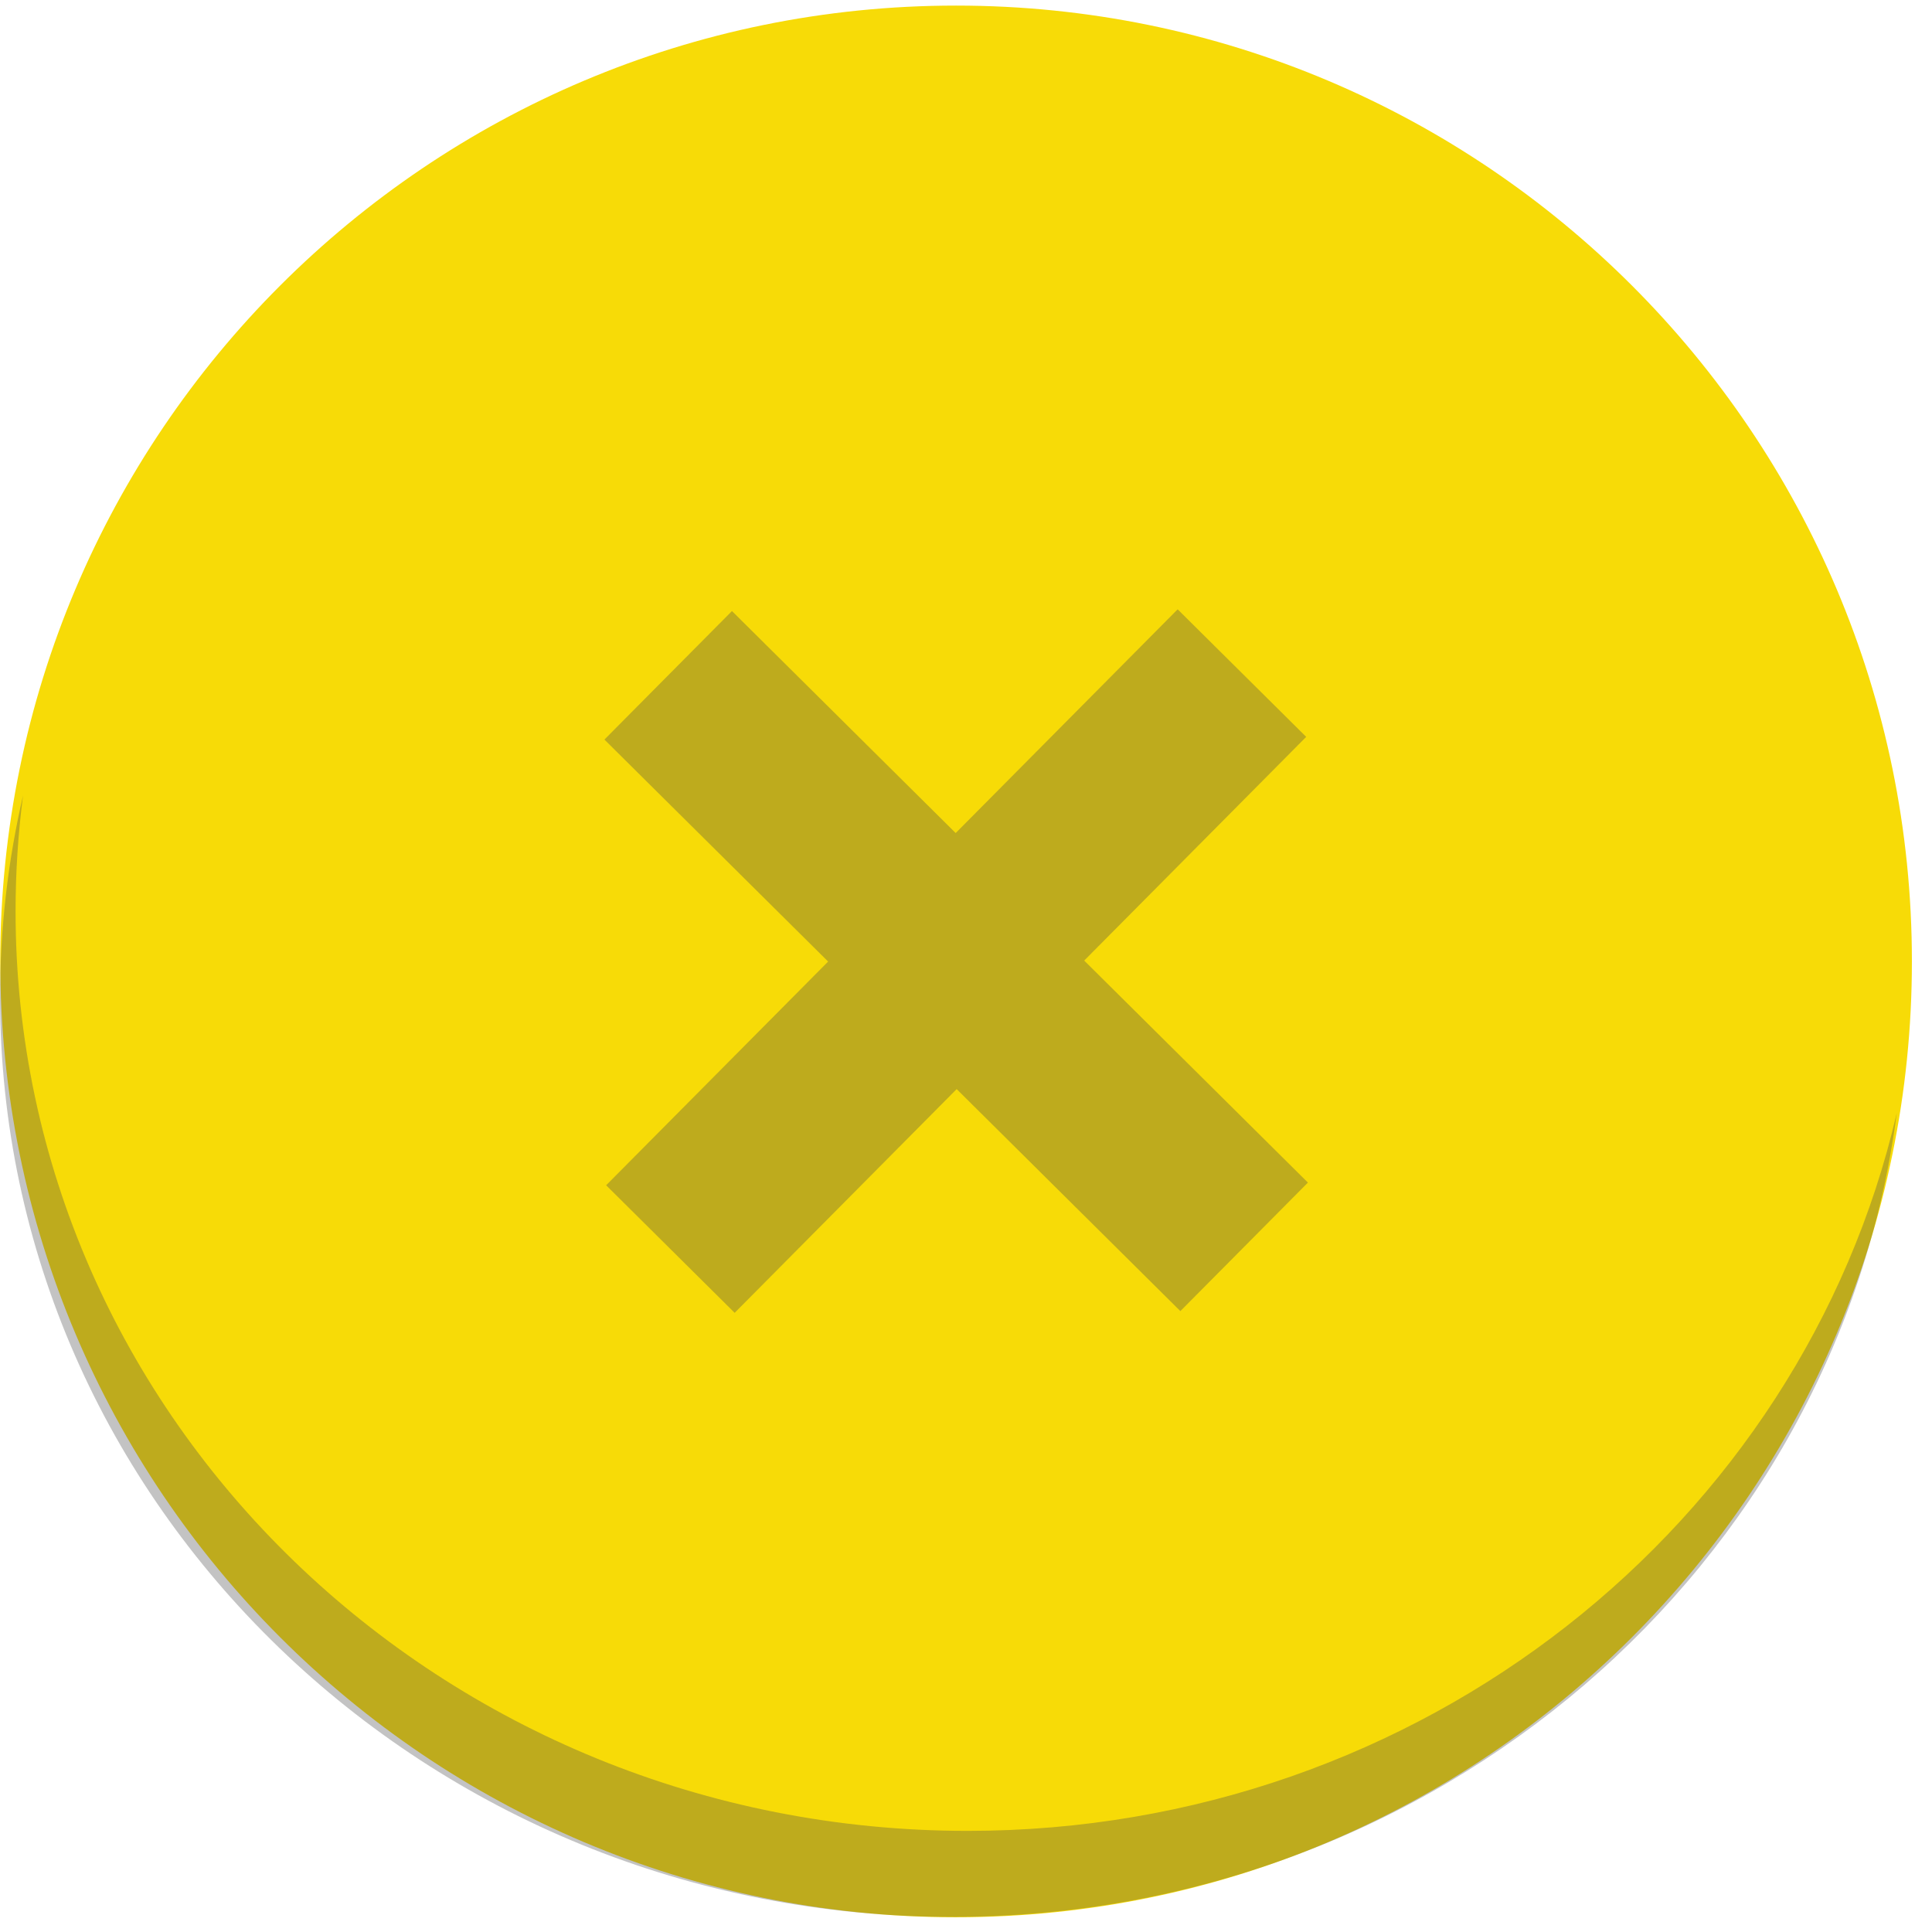 <?xml version="1.0" encoding="UTF-8" standalone="no"?>
<!DOCTYPE svg PUBLIC "-//W3C//DTD SVG 1.1//EN" "http://www.w3.org/Graphics/SVG/1.1/DTD/svg11.dtd">
<svg width="100%" height="100%" viewBox="0 0 384 384" version="1.1" xmlns="http://www.w3.org/2000/svg" xmlns:xlink="http://www.w3.org/1999/xlink" xml:space="preserve" xmlns:serif="http://www.serif.com/" style="fill-rule:evenodd;clip-rule:evenodd;stroke-linejoin:round;stroke-miterlimit:2;">
    <g transform="matrix(1,0,0,1,-1491,-637)">
        <g transform="matrix(1,0,0,1,40,-20)">
            <g transform="matrix(-0,-4.092,4.092,-0,1437.02,1459.93)">
                <path d="M195.948,49.855C195.948,75.496 175.162,96.282 149.521,96.282C123.88,96.282 103.094,75.496 103.094,49.855C103.094,24.214 123.88,3.428 149.521,3.428C175.162,3.428 195.948,24.214 195.948,49.855Z" style="fill:rgb(247,219,7);fill-rule:nonzero;"/>
            </g>
            <g transform="matrix(4.167,0,0,4.167,1017.99,635.177)">
                <path d="M138.956,67.856L132.826,61.772L143.414,51.102L132.744,40.513L138.827,34.383L149.498,44.972L160.086,34.301L166.217,40.384L155.628,51.055L166.299,61.644L160.215,67.774L149.545,57.185L138.956,67.856Z" style="fill:rgb(73,73,73);fill-opacity:0.33;fill-rule:nonzero;"/>
            </g>
            <g transform="matrix(-6.32427e-16,3.937,-4.076,-6.5482e-16,1846.54,249.455)">
                <path d="M153.864,97.038C150.367,97.038 146.96,96.652 143.683,95.918C145.595,96.158 147.545,96.282 149.521,96.282C175.162,96.282 195.948,75.496 195.948,49.855C195.948,27.712 180.446,9.189 159.702,4.548C182.589,7.418 200.291,26.947 200.291,50.611C200.291,76.252 179.505,97.038 153.864,97.038Z" style="fill:rgb(73,73,73);fill-opacity:0.33;fill-rule:nonzero;"/>
            </g>
        </g>
    </g>
</svg>
